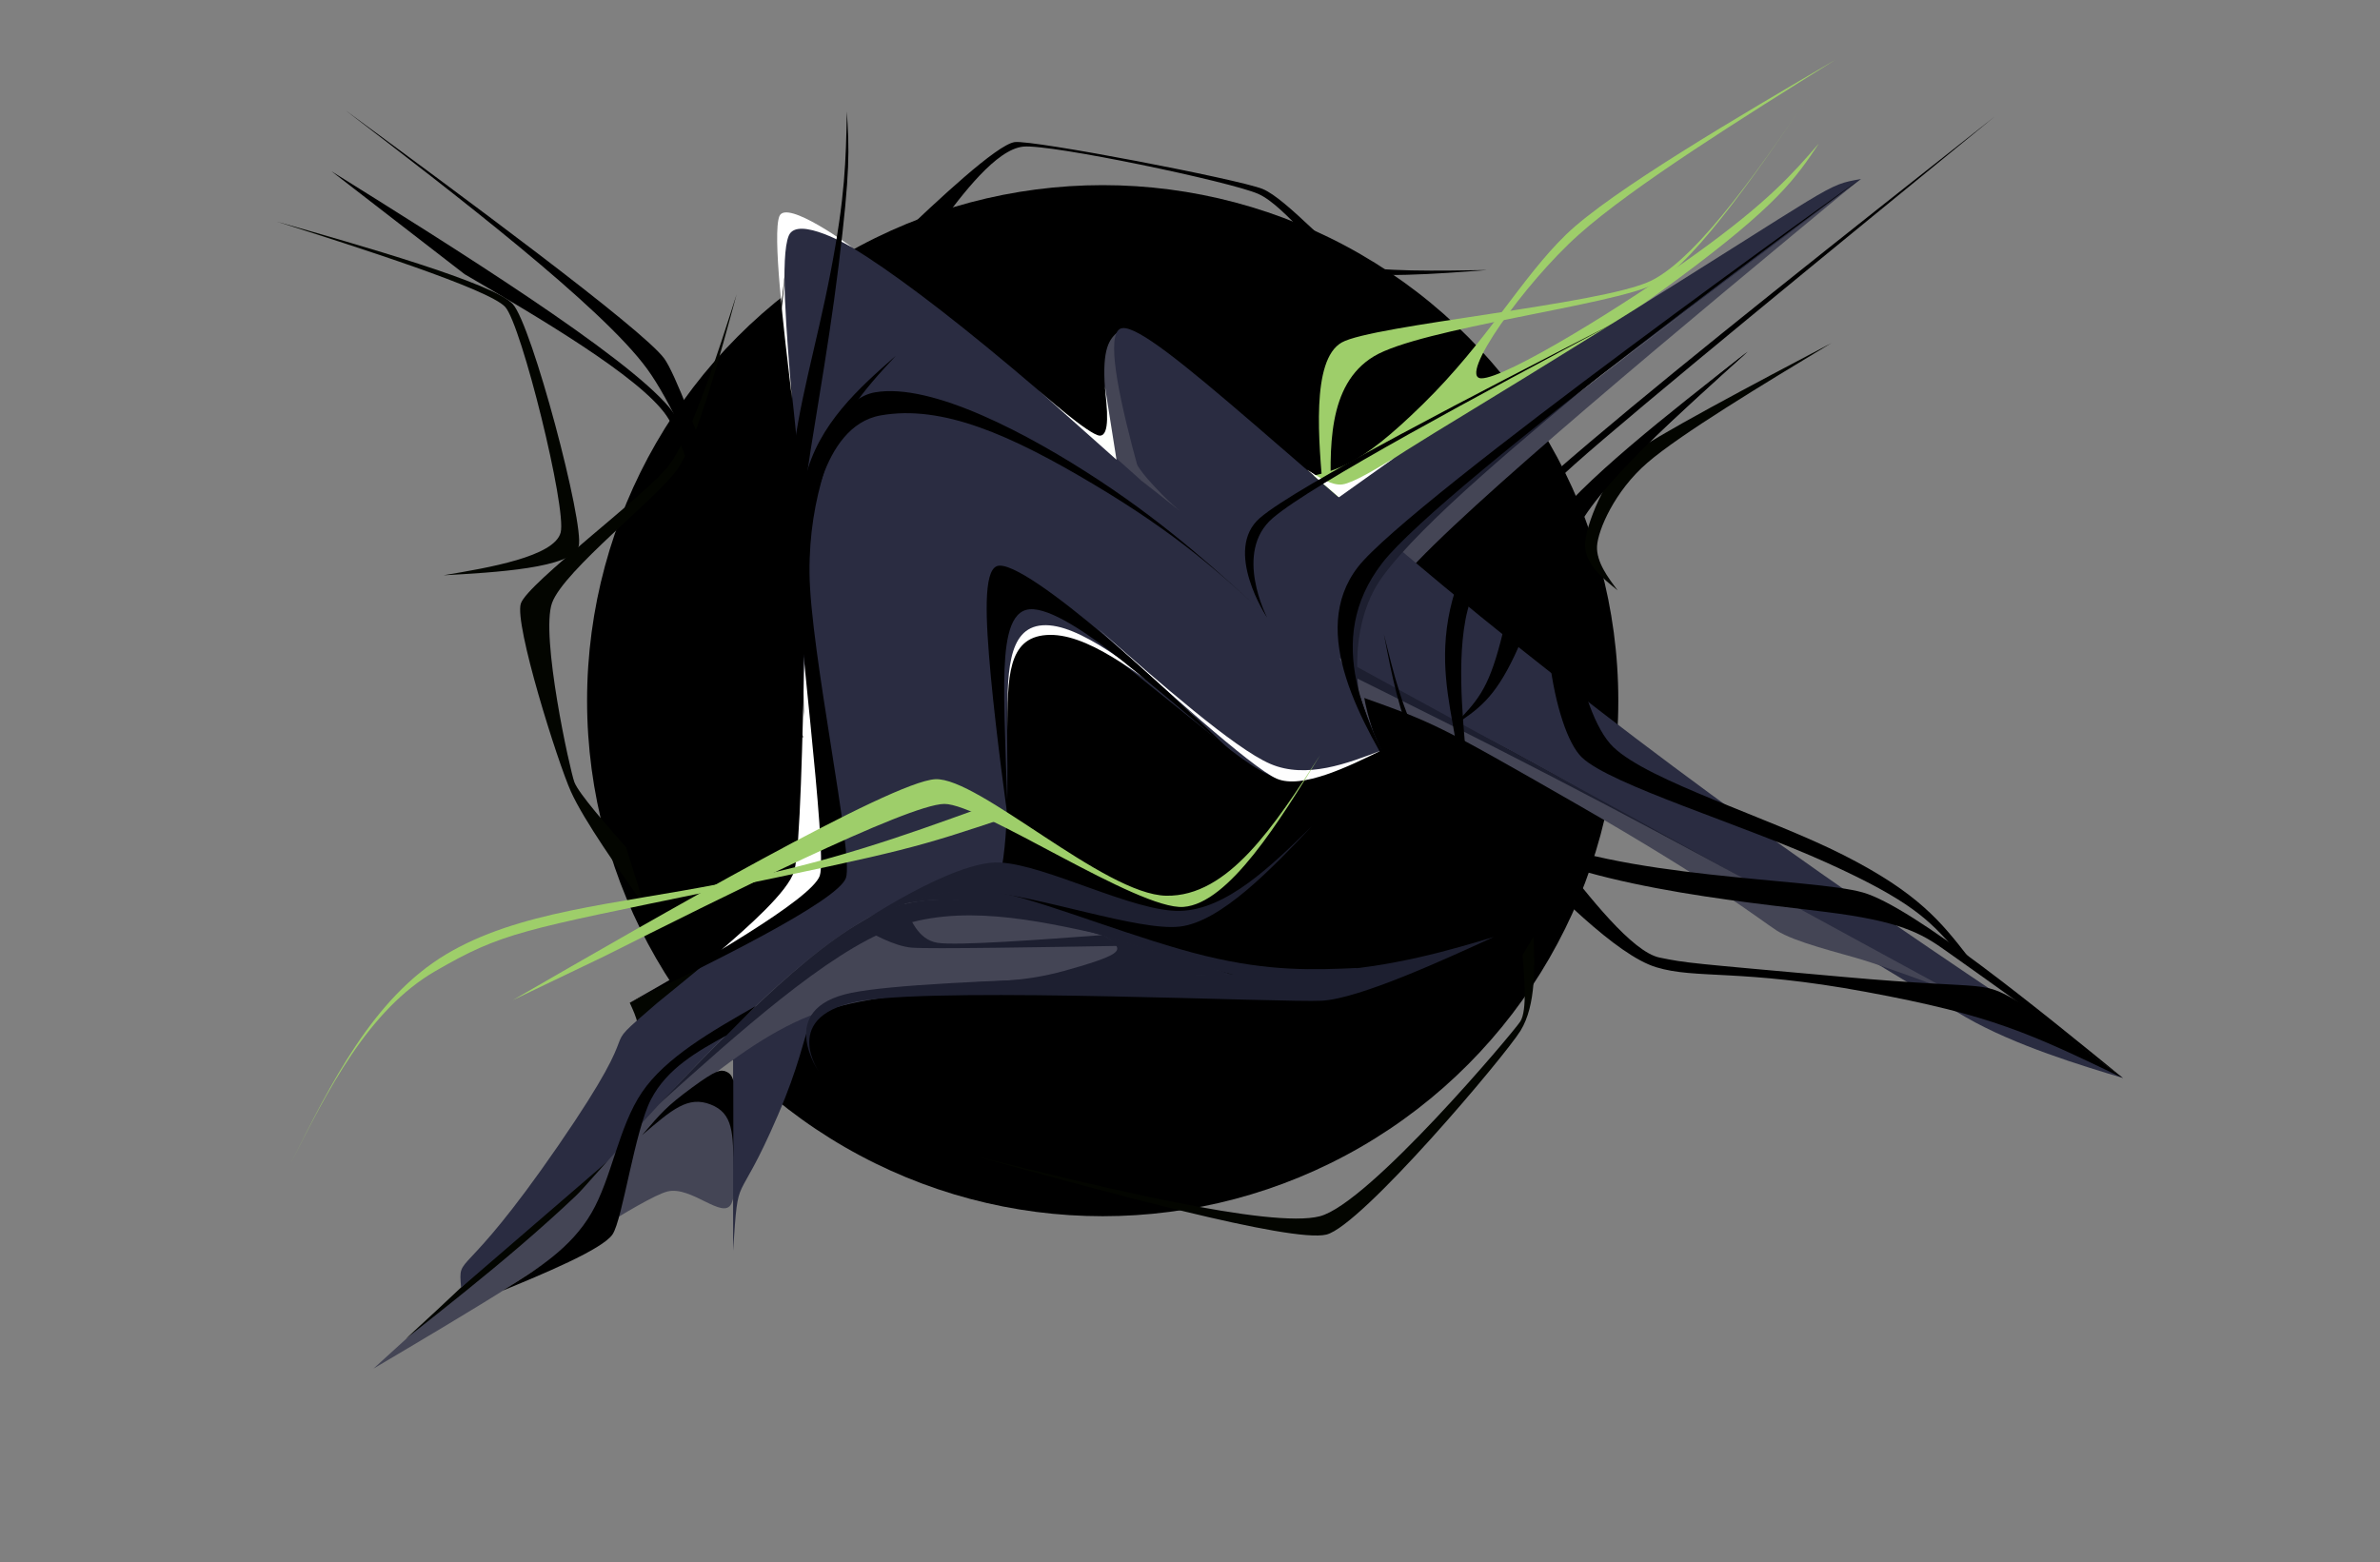 <?xml version="1.0" encoding="UTF-8" standalone="no"?>
<!-- Created with Inkscape (http://www.inkscape.org/) -->

<svg
   width="1980"
   height="1300"
   viewBox="0 0 523.875 343.958"
   version="1.1"
   id="svg5"
   xmlns="http://www.w3.org/2000/svg"
   xmlns:svg="http://www.w3.org/2000/svg">
  <rect x="0" y="0" width="523.875" height="343.958" fill="#808080" stroke="none"/>
  <defs
     id="defs2" />
  <g
     id="layer10"
     ref="svg_group"
     style="display:inline">
    <circle
       style="fill:#000000;fill-opacity:1;stroke:none;stroke-width:5;stroke-linecap:round;stroke-linejoin:round;stroke-miterlimit:300;paint-order:fill markers stroke"
       id="path127834"
       cx="242.72"
       cy="154.252"
       r="113.495" />
    <path
       style="font-variation-settings:normal;opacity:1;vector-effect:none;fill:#000000;fill-opacity:1;stroke:none;stroke-width:2;stroke-linecap:butt;stroke-linejoin:miter;stroke-miterlimit:4;stroke-dasharray:none;stroke-dashoffset:0;stroke-opacity:1;-inkscape-stroke:none;stop-color:#000000;stop-opacity:1"
       d="m 198.208,51.881 c 7.815,-7.403 21.199,-20.082 25.161,-20.601 3.962,-0.518 49.165,8.159 54.525,10.31 5.36,2.151 16.386,15.029 20.503,16.661 4.117,1.633 18.88,1.375 28.94,1.2 -10.972,0.827 -25.76,1.941 -30.823,0.051 -5.063,-1.89 -13.475,-14.121 -19.549,-16.813 -6.074,-2.693 -45.725,-11.007 -51.715,-10.413 -5.99,0.594 -13.427,10.538 -18.342,17.11 0,0 -8.701,2.495 -8.701,2.495 z"
       id="path135194" />
    <path
       style="font-variation-settings:normal;opacity:1;vector-effect:none;fill:#030500;fill-opacity:1;stroke:none;stroke-width:5;stroke-linecap:butt;stroke-linejoin:miter;stroke-miterlimit:4;stroke-dasharray:none;stroke-dashoffset:0;stroke-opacity:1;-inkscape-stroke:none;stop-color:#000000;stop-opacity:1"
       d="m 162.127,64.833 c -4.09,12.847 -9.859,30.97 -14.842,37.554 -4.983,6.585 -31.122,25.951 -32.634,30.465 -1.512,4.514 8.11,34.959 11.01,41.398 2.9,6.438 10.701,17.447 16.163,25.156 0,0 -4.017,-12.881 -4.017,-12.881 -3.826,-4.331 -10.427,-11.802 -11.381,-14.341 -0.954,-2.539 -7.513,-32.291 -4.906,-39.467 2.607,-7.176 23.375,-23.235 27.659,-29.519 4.284,-6.284 9.384,-25.167 12.948,-38.364 z"
       id="path1151" />
    <path
       style="font-variation-settings:normal;opacity:1;vector-effect:none;fill:#030500;fill-opacity:1;stroke:none;stroke-width:5;stroke-linecap:butt;stroke-linejoin:miter;stroke-miterlimit:4;stroke-dasharray:none;stroke-dashoffset:0;stroke-opacity:1;-inkscape-stroke:none;stop-color:#000000;stop-opacity:1"
       d="m 97.621,126.649 c 11.189,-0.617 28.403,-1.566 29.751,-6.371 1.348,-4.805 -10.29,-48.787 -14.52,-53.367 -4.231,-4.58 -33.81,-12.98 -51.864,-18.107 17.431,5.543 46.641,14.831 50.218,18.77 3.578,3.939 13.565,44.329 12.204,49.65 -1.361,5.321 -15.933,7.769 -25.789,9.425 z"
       id="path2333" />
    <path
       style="font-variation-settings:normal;opacity:1;vector-effect:none;fill:#030500;fill-opacity:1;stroke:none;stroke-width:5;stroke-linecap:butt;stroke-linejoin:miter;stroke-miterlimit:4;stroke-dasharray:none;stroke-dashoffset:0;stroke-opacity:1;-inkscape-stroke:none;stop-color:#000000;stop-opacity:1"
       d="m 215.134,254.635 c 26.336,7.266 69.108,19.067 76.827,17.156 7.718,-1.911 39.22,-39.199 42.73,-44.878 3.509,-5.678 3.112,-14.728 2.85,-20.701 0,0 -2.404,4.059 -2.404,4.059 0.39,4.397 1.08,12.184 -0.502,14.619 -1.582,2.434 -33.297,40.082 -44.134,42.87 -10.837,2.788 -49.171,-6.665 -75.366,-13.125 z"
       id="path2849" />
    <path
       style="font-variation-settings:normal;opacity:1;vector-effect:none;fill:#030500;fill-opacity:1;stroke:none;stroke-width:5;stroke-linecap:butt;stroke-linejoin:miter;stroke-miterlimit:4;stroke-dasharray:none;stroke-dashoffset:0;stroke-opacity:1;-inkscape-stroke:none;stop-color:#000000;stop-opacity:1"
       d="m 356.059,129.955 c -3.29,-2.646 -7.04,-5.663 -7.16,-9.845 -0.12,-4.182 4.809,-15.771 9.585,-19.67 4.775,-3.899 28.68,-16.501 44.65,-24.921 -15.229,9.198 -33.211,20.059 -40.503,26.341 -7.291,6.282 -10.918,14.933 -11.097,18.386 -0.179,3.454 2.414,6.901 4.525,9.708 z"
       id="path3350" />
  </g>
  <g
     id="layer7"
     style="display:inline"
     ref="svg_group">
    <path
       style="font-variation-settings:normal;opacity:1;vector-effect:none;fill:#9ece6a;fill-opacity:1;stroke:none;stroke-width:2;stroke-linecap:butt;stroke-linejoin:miter;stroke-miterlimit:4;stroke-dasharray:none;stroke-dashoffset:0;stroke-opacity:1;-inkscape-stroke:none;stop-color:#000000;stop-opacity:1"
       d="m 284.128,105.703 c 9.956,-1.837 14.802,-2.73 29.081,-16.731 14.28,-14.001 21.684,-27.842 31.539,-37.366 9.855,-9.524 38.248,-26.147 59.374,-38.515 -20.14,12.574 -44.638,27.869 -56.625,38.577 -11.987,10.708 -26.728,31.515 -21.445,31.617 5.283,0.101 31.544,-16.067 47.378,-27.489 15.834,-11.422 21.165,-17.562 26.954,-24.229 -5.109,7.652 -9.029,13.525 -31.07,29.853 -22.041,16.328 -45.571,30.791 -76.228,49.635 0,0 -8.958,-5.35 -8.958,-5.35 z"
       id="path85833" />
    <path
       style="font-variation-settings:normal;opacity:1;vector-effect:none;fill:#9ece6a;fill-opacity:1;stroke:none;stroke-width:2;stroke-linecap:butt;stroke-linejoin:miter;stroke-miterlimit:4;stroke-dasharray:none;stroke-dashoffset:0;stroke-opacity:1;-inkscape-stroke:none;stop-color:#000000;stop-opacity:1"
       d="m 293.087,111.053 c -0.458,-12.114 -0.997,-26.355 9.299,-32.591 10.297,-6.236 52.776,-11.269 61.868,-15.964 9.092,-4.695 24.845,-27.958 35.385,-43.523 -10.54,15.565 -25.509,37.67 -36.3,42.873 -10.791,5.203 -61.25,9.703 -68.012,13.553 -6.762,3.85 -5.105,21.75 -3.979,33.92 0,0 1.739,1.733 1.739,1.733 z"
       id="path87527" />
  </g>
  <g
     id="layer4"
     style="display:inline"
     ref="svg_group" />
  <g
     id="layer23"
     style="display:inline"
     ref="svg_group">
    <path
       style="font-variation-settings:normal;display:inline;opacity:1;vector-effect:none;fill:#444555;fill-opacity:1;stroke:none;stroke-width:5;stroke-linecap:butt;stroke-linejoin:miter;stroke-miterlimit:4;stroke-dasharray:none;stroke-dashoffset:0;stroke-opacity:1;-inkscape-stroke:none;stop-color:#000000;stop-opacity:1"
       d="m 158.134,235.933 c -6.943,2.582 -48.087,40.024 -75.934,65.367 9.651,-5.715 22.506,-13.326 30.015,-18.121 7.509,-4.796 29.465,-19.585 34.716,-20.878 5.251,-1.293 12.26,6.365 14.052,2.696 1.792,-3.669 4.094,-31.645 -2.849,-29.063 z"
       id="path70722" />
  </g>
  <g
     id="layer1"
     style="display:inline"
     ref="svg_group">
    <path
       style="font-variation-settings:normal;opacity:1;vector-effect:none;fill:#030500;fill-opacity:1;stroke:none;stroke-width:5;stroke-linecap:butt;stroke-linejoin:miter;stroke-miterlimit:4;stroke-dasharray:none;stroke-dashoffset:0;stroke-opacity:1;-inkscape-stroke:none;stop-color:#000000;stop-opacity:1"
       d="m 138.617,220.755 c 3.063,6.725 4.199,9.218 -9.191,29.311 -13.39,20.093 -20.621,26.744 -40.122,44.685 17.822,-14.1 33.662,-26.631 49.888,-43.986 16.226,-17.355 35.544,-46.439 35.411,-47.45 -0.133,-1.012 -23.221,10.87 -35.987,17.44 z"
       id="path5804" />
  </g>
  <g
     id="layer2"
     style="display:inline"
     ref="svg_group">
    <path
       style="font-variation-settings:normal;display:inline;opacity:1;vector-effect:none;fill:#444555;fill-opacity:1;stroke:none;stroke-width:5;stroke-linecap:butt;stroke-linejoin:miter;stroke-miterlimit:4;stroke-dasharray:none;stroke-dashoffset:0;stroke-opacity:1;-inkscape-stroke:none;stop-color:#000000;stop-opacity:1"
       d="m 257.674,120.542 c -3.447,-10.152 -2.46,-7.246 -6.55,-25.582 -4.089,-18.336 -4.052,-16.651 -4.182,-22.54 -2.065,1.499 -3.976,2.886 -3.861,10.092 0.115,7.206 2.224,18.227 4.503,30.138 0,0 10.09,7.892 10.09,7.892 z"
       id="path51954" />
    <path
       style="font-variation-settings:normal;opacity:1;vector-effect:none;fill:#444555;fill-opacity:1;stroke:none;stroke-width:5;stroke-linecap:butt;stroke-linejoin:miter;stroke-miterlimit:4;stroke-dasharray:none;stroke-dashoffset:0;stroke-opacity:1;-inkscape-stroke:none;stop-color:#000000;stop-opacity:1"
       d="M 409.501,39.387 C 369.715,69.441 304.959,118.355 298.326,125.982 c -6.633,7.627 0.145,25.379 4.31,36.286 -2.931,-9.029 -6.636,-20.441 6.475,-35.517 13.111,-15.076 61.837,-55.433 100.39,-87.364 z"
       id="path52611" />
    <path
       style="font-variation-settings:normal;display:inline;fill:#2a2c41;fill-opacity:1;stroke:none;stroke-width:5.292;stroke-linecap:round;stroke-linejoin:round;stroke-miterlimit:4;stroke-dasharray:none;stroke-dashoffset:0;stroke-opacity:1;stop-color:#000000"
       d="m 227.974,138.93 c 6.527,-3.009 13.628,2.7 23.8,10.879 0,0 15.258,12.268 15.258,12.268 5.086,4.089 11.529,9.269 16.053,9.652 4.524,0.383 13.71,-3.474 20.963,-6.519 0,0 -12.799,-29.398 -12.799,-29.398 0,0 50.375,-45.138 50.375,-45.138 0,0 68.022,-51.261 68.022,-51.261 -8.019,1.375 -4.885,0.838 -56.993,33.211 -52.108,32.373 -38.208,22.328 -73.78,48.034 0,0 8.183,23.394 8.183,23.394 C 273.134,126.303 269.203,121.293 234.988,91.462 200.774,61.632 181.028,48.691 175.083,49.383 c -5.945,0.693 -1.112,31.669 0.295,47.74 1.407,16.071 1.464,33.569 1.515,49.519 0.051,15.95 0.136,42.038 -1.821,46.542 -1.957,4.504 -19.607,18.841 -30.398,27.608 -15.067,12.974 -0.388,0.334 -21.79,31.403 -21.402,31.069 -22.061,23.354 -21.385,31.272 0,0 42.038,-36.251 42.038,-36.251 0,0 17.828,-14.517 17.828,-14.517 0,0 0,42.636 0,42.636 1.255,-18.606 0.552,-8.189 9.849,-29.788 9.296,-21.598 3.837,-23.172 16.652,-27.092 12.814,-3.92 25.042,-11.02 29.603,-18.244 4.562,-7.224 4.373,-23.735 4.227,-36.536 -0.146,-12.801 -0.248,-21.737 6.279,-24.746 z"
       id="path6119-3" />
    <path
       style="font-variation-settings:normal;display:inline;opacity:1;vector-effect:none;fill:#2a2c41;fill-opacity:1;stroke:none;stroke-width:5;stroke-linecap:butt;stroke-linejoin:miter;stroke-miterlimit:4;stroke-dasharray:none;stroke-dashoffset:0;stroke-opacity:1;-inkscape-stroke:none;stop-color:#000000;stop-opacity:1"
       d="m 310.399,154.095 c 35.18,16.169 111.401,63.571 122.292,69.836 10.891,6.265 25.642,10.699 34.601,13.393 -47.752,-31.844 -85.901,-57.285 -132.787,-94.662 -46.885,-37.377 -80.602,-71.175 -87.436,-70.427 -6.834,0.748 6.855,43.515 17.28,76.086 6.035,-5.771 10.869,-10.395 46.049,5.775 z"
       id="path25858" />
  </g>
  <g
     id="layer3"
     style="display:inline"
     ref="svg_group">
    <path
       style="font-variation-settings:normal;opacity:1;vector-effect:none;fill:#444555;fill-opacity:1;stroke:none;stroke-width:5;stroke-linecap:butt;stroke-linejoin:miter;stroke-miterlimit:4;stroke-dasharray:none;stroke-dashoffset:0;stroke-opacity:1;-inkscape-stroke:none;stop-color:#000000;stop-opacity:1"
       d="m 277.63,217.149 c -1.951,-0.724 -35.214,-13.07 -37.343,-13.899 -2.129,-0.829 -29.623,-12.114 -49.129,-1.234 -19.505,10.88 -44.861,39.393 -69.843,67.485 18.039,-17.956 38.874,-38.696 56.753,-45.795 17.879,-7.099 45.921,-5.767 70.2,-4.613 0,0 31.312,-1.22 29.361,-1.944 z"
       id="path2016" />
    <path
       style="font-variation-settings:normal;display:inline;opacity:1;vector-effect:none;fill:#444555;fill-opacity:1;stroke:none;stroke-width:5;stroke-linecap:butt;stroke-linejoin:miter;stroke-miterlimit:4;stroke-dasharray:none;stroke-dashoffset:0;stroke-opacity:1;-inkscape-stroke:none;stop-color:#000000;stop-opacity:1"
       d="m 429.101,218.05 c -6.501,-2.392 -14.306,-5.264 -19.135,-6.748 -4.829,-1.484 -14.939,-3.875 -18.929,-6.475 -3.99,-2.6 -13.714,-10.444 -44.253,-27.956 -30.54,-17.512 -31.154,-17.732 -47.318,-23.51 0,0 -4.699,-8.52 -4.699,-8.52"
       id="path20072" />
    <path
       style="font-variation-settings:normal;display:inline;opacity:1;vector-effect:none;fill:#444555;fill-opacity:1;stroke:none;stroke-width:5;stroke-linecap:butt;stroke-linejoin:miter;stroke-miterlimit:4;stroke-dasharray:none;stroke-dashoffset:0;stroke-opacity:1;-inkscape-stroke:none;stop-color:#000000;stop-opacity:1"
       d="m 251.2,105.78 c 0.824,0.634 0.875,0.673 3.658,2.865 2.783,2.192 2.908,2.291 4.954,3.919 -2.181,-1.891 -3.238,-2.808 -5.682,-5.446 -2.444,-2.638 -2.951,-3.409 -3.996,-5 0,0 1.066,3.662 1.066,3.662 z"
       id="path1218" />
    <path
       style="font-variation-settings:normal;display:inline;opacity:1;vector-effect:none;fill:#1d1f30;fill-opacity:1;stroke:none;stroke-width:5;stroke-linecap:butt;stroke-linejoin:miter;stroke-miterlimit:4;stroke-dasharray:none;stroke-dashoffset:0;stroke-opacity:1;-inkscape-stroke:none;stop-color:#000000;stop-opacity:1"
       d="m 180.47,236.295 c 0,0 -10.265,-14.239 6.986,-17.736 17.251,-3.497 87.572,-3.839 103.28,-4.702 15.708,-0.863 28.833,-4.81 38.053,-7.583 -10.966,5.036 -29.569,13.578 -37.843,14.033 -8.274,0.455 -81.567,-2.985 -100.754,-0.062 -19.187,2.922 -9.723,16.05 -9.723,16.05 z"
       id="path21166" />
    <path
       style="font-variation-settings:normal;display:inline;opacity:1;vector-effect:none;fill:#1d1f30;fill-opacity:1;stroke:none;stroke-width:5;stroke-linecap:butt;stroke-linejoin:miter;stroke-miterlimit:4;stroke-dasharray:none;stroke-dashoffset:0;stroke-opacity:1;-inkscape-stroke:none;stop-color:#000000;stop-opacity:1"
       d="m 207.485,216.531 c 0,0 63.599,-2.007 63.599,-2.007 0,0 -28.21,-8.68 -28.21,-8.68 4.241,2.996 5.3,3.743 -5.025,6.861 -10.325,3.118 -14.326,3.259 -30.364,3.826 z"
       id="path18615" />
    <path
       style="font-variation-settings:normal;display:inline;opacity:1;vector-effect:none;fill:#1d1f30;fill-opacity:1;stroke:none;stroke-width:5;stroke-linecap:butt;stroke-linejoin:miter;stroke-miterlimit:4;stroke-dasharray:none;stroke-dashoffset:0;stroke-opacity:1;-inkscape-stroke:none;stop-color:#000000;stop-opacity:1"
       d="m 188.682,203.689 c 3.131,1.789 8.098,4.627 12.081,4.94 3.983,0.313 29.591,-0.121 45.732,-0.395 0,0 -3.621,-2.39 -3.621,-2.39 -13.364,0.993 -32.211,2.393 -36.523,1.711 -4.313,-0.682 -6.09,-5.345 -7.349,-8.652 0,0 -10.319,4.786 -10.319,4.786 z"
       id="path26927" />
    <path
       style="font-variation-settings:normal;display:inline;opacity:1;vector-effect:none;fill:#1d1f30;fill-opacity:1;stroke:none;stroke-width:5;stroke-linecap:butt;stroke-linejoin:miter;stroke-miterlimit:4;stroke-dasharray:none;stroke-dashoffset:0;stroke-opacity:1;-inkscape-stroke:none;stop-color:#000000;stop-opacity:1"
       d="m 145.021,243.097 c 16.97,-17.648 36.035,-37.475 50.33,-42.918 14.295,-5.442 31.875,0.434 47.523,5.664 -15.09,-3.33 -31.814,-7.021 -46.357,-1.484 -14.544,5.537 -33.968,22.989 -51.495,38.738 z"
       id="path18171" />
    <path
       style="font-variation-settings:normal;display:inline;opacity:1;vector-effect:none;fill:#1d1f30;fill-opacity:1;stroke:none;stroke-width:5;stroke-linecap:butt;stroke-linejoin:miter;stroke-miterlimit:4;stroke-dasharray:none;stroke-dashoffset:0;stroke-opacity:1;-inkscape-stroke:none;stop-color:#000000;stop-opacity:1"
       d="m 199.001,198.903 c 5.948,-1.9 13.014,-4.158 22.529,-2.065 9.515,2.093 29.451,10.134 43.808,13.608 14.357,3.475 23.793,3.072 33.704,2.65 -7.298,2.589 -13.872,4.922 -27.206,1.586 -13.334,-3.336 -17.838,-5.635 -39.138,-11.621 -21.3,-5.986 -24.613,-5.498 -33.698,-4.159 z"
       id="path27205" />
  </g>
  <g
     id="layer5"
     style="display:inline"
     ref="svg_group">
    <path
       style="font-variation-settings:normal;opacity:1;vector-effect:none;fill:#000000;fill-opacity:1;stroke:none;stroke-width:5;stroke-linecap:butt;stroke-linejoin:miter;stroke-miterlimit:4;stroke-dasharray:none;stroke-dashoffset:0;stroke-opacity:1;-inkscape-stroke:none;stop-color:#000000;stop-opacity:1"
       d="m 141.324,249.907 c 4.219,-4.94 5.468,-6.402 10.969,-10.454 5.501,-4.051 6.371,-3.979 7.494,-3.552 1.124,0.428 1.386,1.255 1.626,2.012 0,0 0.023,19.853 0.023,19.853 -0.024,-8.356 -0.036,-12.67 -5.009,-14.614 -4.973,-1.944 -8.423,1.019 -15.103,6.754 0,0 2e-5,0 2e-5,0 z"
       id="path16946" />
    <path
       style="font-variation-settings:normal;opacity:1;vector-effect:none;fill:#1d1f30;fill-opacity:1;stroke:none;stroke-width:5;stroke-linecap:butt;stroke-linejoin:miter;stroke-miterlimit:4;stroke-dasharray:none;stroke-dashoffset:0;stroke-opacity:1;-inkscape-stroke:none;stop-color:#000000;stop-opacity:1"
       d="m 298.484,146.689 c 0,0 58.381,31.887 58.381,31.887 0,0 29.46,16.18 29.46,16.18 -14.996,-8.091 -27.994,-15.104 -44.561,-23.688 -16.567,-8.584 -28.914,-14.705 -43.158,-21.765 0,0 -0.122,-2.614 -0.122,-2.614 z"
       id="path23658" />
    <path
       style="font-variation-settings:normal;opacity:1;vector-effect:none;fill:#1d1f30;fill-opacity:1;stroke:none;stroke-width:5;stroke-linecap:butt;stroke-linejoin:miter;stroke-miterlimit:4;stroke-dasharray:none;stroke-dashoffset:0;stroke-opacity:1;-inkscape-stroke:none;stop-color:#000000;stop-opacity:1"
       d="m 299.62,155.767 c -0.016,-0.015 -5.697,-21.086 -0.531,-28.158 5.166,-7.071 35.874,-31.467 57.053,-48.293 -20.774,17.202 -43.113,35.701 -51.797,47.587 -8.684,11.886 -4.709,28.878 -4.725,28.863 z"
       id="path24291" />
  </g>
  <g
     id="layer9"
     style="display:inline"
     ref="svg_group">
    <path
       style="font-variation-settings:normal;opacity:1;vector-effect:none;fill:#ffffff;fill-opacity:1;stroke:none;stroke-width:2;stroke-linecap:butt;stroke-linejoin:miter;stroke-miterlimit:4;stroke-dasharray:none;stroke-dashoffset:0;stroke-opacity:1;-inkscape-stroke:none;stop-color:#000000;stop-opacity:1"
       d="m 187.6,54.479 c -0.025,-0.048 -14.456,-10.698 -16.033,-6.901 -1.576,3.796 0.885,24.477 2.763,40.255 -1.211,-14.478 -2.621,-31.342 -0.711,-35.943 1.91,-4.6 14.006,2.637 13.981,2.589 z"
       id="path98815" />
    <path
       style="font-variation-settings:normal;opacity:1;vector-effect:none;fill:#fefefe;fill-opacity:1;stroke:none;stroke-width:2;stroke-linecap:butt;stroke-linejoin:miter;stroke-miterlimit:4;stroke-dasharray:none;stroke-dashoffset:0;stroke-opacity:1;-inkscape-stroke:none;stop-color:#000000;stop-opacity:1"
       d="m 241.585,138.309 c 13.735,12.445 33.932,30.745 39.444,33.119 5.512,2.374 15.933,-2.741 23.019,-6.219 -7.381,2.84 -16.533,6.361 -24.445,2.953 -7.913,-3.408 -24.578,-18.047 -38.018,-29.853 z"
       id="path102751" />
    <path
       style="font-variation-settings:normal;opacity:1;vector-effect:none;fill:#ffffff;fill-opacity:1;stroke:none;stroke-width:2;stroke-linecap:butt;stroke-linejoin:miter;stroke-miterlimit:4;stroke-dasharray:none;stroke-dashoffset:0;stroke-opacity:1;-inkscape-stroke:none;stop-color:#000000;stop-opacity:1"
       d="m 177.046,144.637 c -0.356,16.508 -0.915,42.491 -2.217,47.073 -1.302,4.582 -10.362,12.46 -16.118,17.465 8.485,-4.34 21.283,-10.886 22.786,-16.174 1.502,-5.287 -2.078,-31.192 -4.451,-48.364 z"
       id="path103800" />
    <path
       style="font-variation-settings:normal;opacity:1;vector-effect:none;fill:#fdfffc;fill-opacity:1;stroke:none;stroke-width:2;stroke-linecap:butt;stroke-linejoin:miter;stroke-miterlimit:4;stroke-dasharray:none;stroke-dashoffset:0;stroke-opacity:1;-inkscape-stroke:none;stop-color:#000000;stop-opacity:1"
       d="m 228.681,86.004 c 0.023,0.022 11.111,9.893 17.078,15.206 0,0 -2.556,-16.194 -2.556,-16.194 0.524,5.085 1.119,10.851 -1.096,10.888 -2.215,0.037 -13.449,-9.923 -13.426,-9.901 z"
       id="path117024" />
    <path
       style="font-variation-settings:normal;opacity:1;vector-effect:none;fill:#ffffff;fill-opacity:1;stroke:none;stroke-width:2;stroke-linecap:butt;stroke-linejoin:miter;stroke-miterlimit:4;stroke-dasharray:none;stroke-dashoffset:0;stroke-opacity:1;-inkscape-stroke:none;stop-color:#000000;stop-opacity:1"
       d="m 287.715,103.406 c 0,0 7.01,6.072 7.01,6.072 0,0 12.191,-8.68 12.191,-8.68 -4.005,2.433 -9.1,5.529 -11.43,5.845 -2.329,0.317 -5.376,-1.673 -7.771,-3.237 z"
       id="path120075" />
    <path
       style="font-variation-settings:normal;display:inline;opacity:1;vector-effect:none;fill:#ffffff;fill-opacity:1;stroke:none;stroke-width:5;stroke-linecap:butt;stroke-linejoin:miter;stroke-miterlimit:4;stroke-dasharray:none;stroke-dashoffset:0;stroke-opacity:1;-inkscape-stroke:none;stop-color:#000000;stop-opacity:1"
       d="m 221.76,160.725 c -0.096,-12.112 -0.179,-22.526 7.714,-23.069 7.893,-0.543 19.878,9.052 33.819,20.212 -13.836,-10.577 -24.405,-18.656 -32.961,-18.068 -8.556,0.589 -8.563,9.395 -8.572,20.924 0,0 -2e-5,0 -2e-5,0 z"
       id="path20232" />
  </g>
  <g
     id="layer28"
     style="display:inline"
     ref="svg_group">
    <path
       style="font-variation-settings:normal;opacity:1;vector-effect:none;fill:#000000;fill-opacity:1;stroke:none;stroke-width:2;stroke-linecap:butt;stroke-linejoin:miter;stroke-miterlimit:4;stroke-dasharray:none;stroke-dashoffset:0;stroke-opacity:1;-inkscape-stroke:none;stop-color:#000000;stop-opacity:1"
       d="m 221.825,179.889 c 0.061,-0.001 -0.895,-21.47 -0.788,-29.562 0.107,-8.092 0.851,-14.939 4.835,-16.06 3.984,-1.12 12.042,4.156 18.429,9.059 6.387,4.904 17.998,14.766 27.51,22.847 -9.648,-9.182 -18.467,-17.576 -28.543,-26.144 -10.076,-8.568 -20.844,-16.542 -23.834,-15.393 -2.991,1.15 -2.526,11.516 -1.322,24.433 1.204,12.917 3.653,30.82 3.714,30.819 z"
       id="path109823" />
    <path
       style="font-variation-settings:normal;opacity:1;vector-effect:none;fill:#000000;fill-opacity:1;stroke:none;stroke-width:2;stroke-linecap:butt;stroke-linejoin:miter;stroke-miterlimit:4;stroke-dasharray:none;stroke-dashoffset:0;stroke-opacity:1;-inkscape-stroke:none;stop-color:#000000;stop-opacity:1"
       d="m 321.04,175.967 c 1.134,0.202 2.313,0.412 1.899,-6.418 -0.414,-6.831 -2.496,-21.876 -0.363,-33.126 2.133,-11.251 10.498,-22.128 23.989,-34.17 13.491,-12.041 58.543,-48.851 92.452,-76.557 -34.444,27.207 -66.726,52.708 -88.947,71.54 -22.221,18.833 -28.464,25.802 -30.883,36.925 -2.419,11.123 -0.341,19.718 1.157,28.525 1.499,8.807 1.142,10.792 0.696,13.281 z"
       id="path112770" />
    <path
       style="font-variation-settings:normal;opacity:1;vector-effect:none;fill:#1d1f30;fill-opacity:1;stroke:none;stroke-width:2;stroke-linecap:butt;stroke-linejoin:miter;stroke-miterlimit:4;stroke-dasharray:none;stroke-dashoffset:0;stroke-opacity:1;-inkscape-stroke:none;stop-color:#000000;stop-opacity:1"
       d="m 188.682,203.689 c 0.101,-0.096 21.078,-14.31 31.366,-13.811 10.288,0.499 29.479,10.919 39.725,10.651 10.246,-0.268 20.198,-10.02 29.003,-18.648 -8.698,9.172 -19.986,21.076 -29.117,22.108 -9.131,1.032 -31.115,-6.883 -43.916,-7.78 -12.801,-0.898 -27.163,7.577 -27.062,7.48 z"
       id="path116170" />
    <path
       style="font-variation-settings:normal;opacity:1;vector-effect:none;fill:#000000;fill-opacity:1;stroke:none;stroke-width:2;stroke-linecap:butt;stroke-linejoin:miter;stroke-miterlimit:4;stroke-dasharray:none;stroke-dashoffset:0;stroke-opacity:1;-inkscape-stroke:none;stop-color:#000000;stop-opacity:1"
       d="m 409.501,39.387 c -0.074,-0.005 -99.503,71.043 -110.616,85.456 -11.113,14.413 1.034,34.553 9.835,49.146 -7.836,-14.528 -17.718,-32.852 -4.474,-50.029 13.244,-17.177 105.33,-84.568 105.255,-84.573 z"
       id="path116905" />
    <path
       style="font-variation-settings:normal;opacity:1;vector-effect:none;fill:#000000;fill-opacity:1;stroke:none;stroke-width:2;stroke-linecap:butt;stroke-linejoin:miter;stroke-miterlimit:4;stroke-dasharray:none;stroke-dashoffset:0;stroke-opacity:1;-inkscape-stroke:none;stop-color:#000000;stop-opacity:1"
       d="m 176.953,157.895 c 0.053,0.066 -1.039,-33.766 2.726,-49.271 3.766,-15.505 10.183,-22.417 17.515,-30.314 -8.016,7.045 -17.046,14.981 -19.97,27.021 -2.924,12.04 -0.324,52.497 -0.271,52.564 z"
       id="path127485" />
    <path
       style="font-variation-settings:normal;opacity:1;vector-effect:none;fill:#000000;fill-opacity:1;stroke:none;stroke-width:2;stroke-linecap:butt;stroke-linejoin:miter;stroke-miterlimit:4;stroke-dasharray:none;stroke-dashoffset:0;stroke-opacity:1;-inkscape-stroke:none;stop-color:#000000;stop-opacity:1"
       d="m 72.972,37.708 c 0,0 29.291,22.65 29.291,22.65 15.945,9.323 38.511,22.518 44.455,31.171 5.944,8.653 13.014,41.362 16.616,51.333 3.603,9.971 13.542,19.913 13.469,19.492 -0.073,-0.421 -19.704,-60.898 -29.41,-72.578 C 137.685,78.095 99.488,54.256 72.972,37.708 Z"
       id="path128534" />
    <path
       style="font-variation-settings:normal;opacity:1;vector-effect:none;fill:#000000;fill-opacity:1;stroke:none;stroke-width:2;stroke-linecap:butt;stroke-linejoin:miter;stroke-miterlimit:4;stroke-dasharray:none;stroke-dashoffset:0;stroke-opacity:1;-inkscape-stroke:none;stop-color:#000000;stop-opacity:1"
       d="M 76.008,24.253 C 99.493,42.239 132.444,67.475 142.452,81.227 152.46,94.979 166.561,134.396 176.61,162.488 167.166,134.135 150.945,85.436 146.211,78.93 141.476,72.424 100.098,41.978 76.008,24.253 Z"
       id="path3898" />
    <path
       style="font-variation-settings:normal;opacity:1;vector-effect:none;fill:#000000;fill-opacity:1;stroke:none;stroke-width:2;stroke-linecap:butt;stroke-linejoin:miter;stroke-miterlimit:4;stroke-dasharray:none;stroke-dashoffset:0;stroke-opacity:1;-inkscape-stroke:none;stop-color:#000000;stop-opacity:1"
       d="m 172.901,58.636 c -0.539,7.282 -1.068,14.426 -3.471,21.607 -2.403,7.181 -7.614,15.682 -6.963,25.703 0.651,10.021 8.192,36.019 14.144,56.542 -6.968,-20.202 -17.858,-51.774 -18.329,-57.332 -0.471,-5.558 5.137,-11.642 9.143,-21.717 4.006,-10.075 4.559,-15.61 5.477,-24.803 z"
       id="path5195" />
    <path
       style="font-variation-settings:normal;opacity:1;vector-effect:none;fill:#000000;fill-opacity:1;stroke:none;stroke-width:2;stroke-linecap:butt;stroke-linejoin:miter;stroke-miterlimit:4;stroke-dasharray:none;stroke-dashoffset:0;stroke-opacity:1;-inkscape-stroke:none;stop-color:#000000;stop-opacity:1"
       d="m 175.556,143.815 c -0.568,-1.002 -2.65,-26.64 -1.305,-40.677 1.345,-14.038 5.442,-26.888 8.612,-43.407 3.17,-16.518 3.327,-24.285 3.546,-35.186 0.515,8.47 0.779,12.805 -1.802,33.81 -2.581,21.005 -6.291,39.408 -7.432,49.796 -1.141,10.388 -1.051,36.666 -1.618,35.664 z"
       id="path8645" />
    <path
       style="font-variation-settings:normal;opacity:1;vector-effect:none;fill:#000000;fill-opacity:1;stroke:none;stroke-width:5;stroke-linecap:butt;stroke-linejoin:miter;stroke-miterlimit:4;stroke-dasharray:none;stroke-dashoffset:0;stroke-opacity:1;-inkscape-stroke:none;stop-color:#000000;stop-opacity:1"
       d="m 188.683,85.852 c -5.165,11.192 -12.881,27.909 -13.338,37.152 -0.457,9.242 6.884,64.556 5.103,69.778 -1.781,5.222 -26.947,19.518 -41.831,27.973 17.007,-8.289 45.833,-22.337 47.591,-27.49 1.758,-5.152 -7.87,-49.901 -8.02,-67.125 -0.15,-17.224 5.33,-29.096 10.496,-40.288 z"
       id="path2716" />
    <path
       style="font-variation-settings:normal;opacity:1;vector-effect:none;fill:#000000;fill-opacity:1;stroke:none;stroke-width:5;stroke-linecap:butt;stroke-linejoin:miter;stroke-miterlimit:4;stroke-dasharray:none;stroke-dashoffset:0;stroke-opacity:1;-inkscape-stroke:none;stop-color:#000000;stop-opacity:1"
       d="m 166.44,126.697 c 1.623,5.911 3.72,13.542 4.921,17.695 1.202,4.153 3.533,11.814 4.045,8.689 0.512,-3.125 -0.222,-15.705 -0.936,-27.942 -0.12,7.217 -0.24,14.364 -1.591,14.626 -1.351,0.262 -3.883,-6.371 -6.439,-13.068 z"
       id="path7564" />
    <path
       style="font-variation-settings:normal;opacity:1;vector-effect:none;fill:#000000;fill-opacity:1;stroke:none;stroke-width:5;stroke-linecap:butt;stroke-linejoin:miter;stroke-miterlimit:4;stroke-dasharray:none;stroke-dashoffset:0;stroke-opacity:1;-inkscape-stroke:none;stop-color:#000000;stop-opacity:1"
       d="m 178.534,116.105 c 0.019,0.198 1.796,-22.283 15.344,-24.662 13.548,-2.379 28.605,4.278 47.095,15.329 18.49,11.05 27.622,19.451 38.204,29.186 C 268.596,126.222 257.415,115.936 241.98,105.773 226.546,95.61 205.111,84.176 192.578,86.376 180.045,88.576 178.516,115.907 178.534,116.105 Z"
       id="path9135" />
    <path
       style="font-variation-settings:normal;opacity:1;vector-effect:none;fill:#000000;fill-opacity:1;stroke:none;stroke-width:5;stroke-linecap:butt;stroke-linejoin:miter;stroke-miterlimit:4;stroke-dasharray:none;stroke-dashoffset:0;stroke-opacity:1;-inkscape-stroke:none;stop-color:#000000;stop-opacity:1"
       d="m 331.388,185.132 c 20.139,11.044 58.314,13.905 73.334,16.004 15.02,2.099 19.057,4.959 24.053,8.498 4.996,3.539 8.891,6.298 15.529,11.069 6.638,4.771 14.728,10.635 22.987,16.62 -18.037,-14.729 -46.031,-37.591 -57.178,-40.832 -11.147,-3.241 -54.073,-2.895 -75.778,-13.597 -21.706,-10.702 -25.267,-25.188 -29.716,-43.286 3.45,17.943 6.63,34.479 26.769,45.523 z"
       id="path28238" />
    <path
       style="font-variation-settings:normal;opacity:1;vector-effect:none;fill:#000000;fill-opacity:1;stroke:none;stroke-width:5;stroke-linecap:butt;stroke-linejoin:miter;stroke-miterlimit:4;stroke-dasharray:none;stroke-dashoffset:0;stroke-opacity:1;-inkscape-stroke:none;stop-color:#000000;stop-opacity:1"
       d="m 343.03,188.712 c 6.509,8.375 16.213,20.862 22.266,22.096 6.052,1.234 6.295,1.184 40.586,4.265 34.29,3.081 29.324,0.212 39.735,6.226 0,0 21.675,16.025 21.675,16.025 -20.585,-9.878 -28.789,-13.814 -56.523,-18.952 -27.734,-5.138 -37.422,-2.751 -46.228,-5.44 -8.806,-2.688 -22.73,-16.946 -33.516,-27.99 0,0 12.005,3.77 12.005,3.77 z"
       id="path30097" />
    <path
       style="font-variation-settings:normal;opacity:1;vector-effect:none;fill:#000000;fill-opacity:1;stroke:none;stroke-width:5;stroke-linecap:butt;stroke-linejoin:miter;stroke-miterlimit:4;stroke-dasharray:none;stroke-dashoffset:0;stroke-opacity:1;-inkscape-stroke:none;stop-color:#000000;stop-opacity:1"
       d="m 384.232,77.77 c -0.457,0.35 -34.461,26.426 -40.749,40.385 -6.288,13.959 -1.63,42.602 4.758,48.631 6.388,6.029 35.037,14.631 53.756,23.088 18.719,8.457 22.546,12.693 27.976,18.703 0,0 3.333,2.143 3.333,2.143 -6.012,-7.712 -10.98,-14.084 -27.501,-22.471 -16.521,-8.387 -42.758,-16.181 -50.688,-23.786 -7.93,-7.605 -12.378,-36.958 -8.514,-46.708 3.864,-9.75 23.543,-27.338 38.086,-40.336 0,0 0,0 -0.457,0.35 z"
       id="path34025" />
    <path
       style="font-variation-settings:normal;opacity:1;vector-effect:none;fill:#000000;fill-opacity:1;stroke:none;stroke-width:5;stroke-linecap:butt;stroke-linejoin:miter;stroke-miterlimit:4;stroke-dasharray:none;stroke-dashoffset:0;stroke-opacity:1;-inkscape-stroke:none;stop-color:#000000;stop-opacity:1"
       d="m 355.381,71.06 c -28.779,15.358 -66.473,35.474 -75.236,42.999 -8.763,7.525 -1.213,21.886 -1.25,21.882 -0.037,-0.004 -9.783,-14.86 -1.54,-21.939 8.243,-7.079 48.339,-27.686 78.025,-42.942 z"
       id="path9140" />
    <path
       style="font-variation-settings:normal;opacity:1;vector-effect:none;fill:#000000;fill-opacity:1;stroke:none;stroke-width:5;stroke-linecap:butt;stroke-linejoin:miter;stroke-miterlimit:4;stroke-dasharray:none;stroke-dashoffset:0;stroke-opacity:1;-inkscape-stroke:none;stop-color:#000000;stop-opacity:1"
       d="m 384.689,77.419 c -18.07,14.121 -36.413,28.455 -44.462,39.29 -8.049,10.834 -7.258,14.445 -10.003,24.831 -2.744,10.386 -5.07,12.805 -10.32,18.266 5.482,-3.658 8.96,-5.978 13.476,-15.47 4.516,-9.491 5.505,-18.444 11.632,-27.496 6.127,-9.052 24.696,-25.86 39.677,-39.421 z"
       id="path29791" />
    <path
       style="font-variation-settings:normal;opacity:1;vector-effect:none;fill:#000000;fill-opacity:1;stroke:none;stroke-width:5;stroke-linecap:butt;stroke-linejoin:miter;stroke-miterlimit:4;stroke-dasharray:none;stroke-dashoffset:0;stroke-opacity:1;-inkscape-stroke:none;stop-color:#000000;stop-opacity:1"
       d="m 159.883,227.958 c -6.243,3.439 -13.023,7.174 -16.607,14.114 -3.584,6.941 -6.229,26.341 -8.443,29.668 -2.214,3.327 -15.625,8.859 -24.196,12.394 7.566,-4.689 15.04,-9.321 19.556,-17.106 4.515,-7.784 5.929,-18.936 11.131,-26.587 5.202,-7.652 15.393,-13.465 25.05,-18.973 0,0 -6.491,6.49 -6.491,6.49 z"
       id="path3813" />
  </g>
  <g
     id="layer8"
     style="display:inline"
     ref="svg_group">
    <path
       style="font-variation-settings:normal;opacity:1;vector-effect:none;fill:#9ece6a;fill-opacity:1;stroke:none;stroke-width:2;stroke-linecap:butt;stroke-linejoin:miter;stroke-miterlimit:4;stroke-dasharray:none;stroke-dashoffset:0;stroke-opacity:1;-inkscape-stroke:none;stop-color:#000000;stop-opacity:1"
       d="m 132.988,210.534 c 25.393,-12.725 66.828,-33.489 74.866,-33.55 8.038,-0.061 42.651,23.422 52.652,22.67 10.001,-0.751 21.205,-18.979 30.076,-33.411 -10.114,15.599 -20.22,31.184 -33.871,30.949 -13.652,-0.236 -41.287,-26.112 -50.841,-25.649 -9.554,0.463 -61.056,30.195 -93.023,48.649 0,0 20.141,-9.659 20.141,-9.659 z"
       id="path74223" />
    <path
       style="font-variation-settings:normal;opacity:1;vector-effect:none;fill:#9ece6a;fill-opacity:1;stroke:none;stroke-width:2;stroke-linecap:butt;stroke-linejoin:miter;stroke-miterlimit:4;stroke-dasharray:none;stroke-dashoffset:0;stroke-opacity:1;-inkscape-stroke:none;stop-color:#000000;stop-opacity:1"
       d="m 221.825,179.889 c -20.244,6.755 -21.937,7.32 -64.507,16.12 -42.57,8.8 -46.7,9.215 -61.495,17.777 -14.796,8.562 -23.744,26.313 -31.975,42.642 9.033,-18.088 18.323,-36.691 34.221,-46.261 15.898,-9.57 36.779,-10.991 60.721,-15.657 23.943,-4.667 39.333,-10.23 57.38,-16.754 0,0 5.656,2.133 5.656,2.133 z"
       id="path79078" />
  </g>
</svg>
